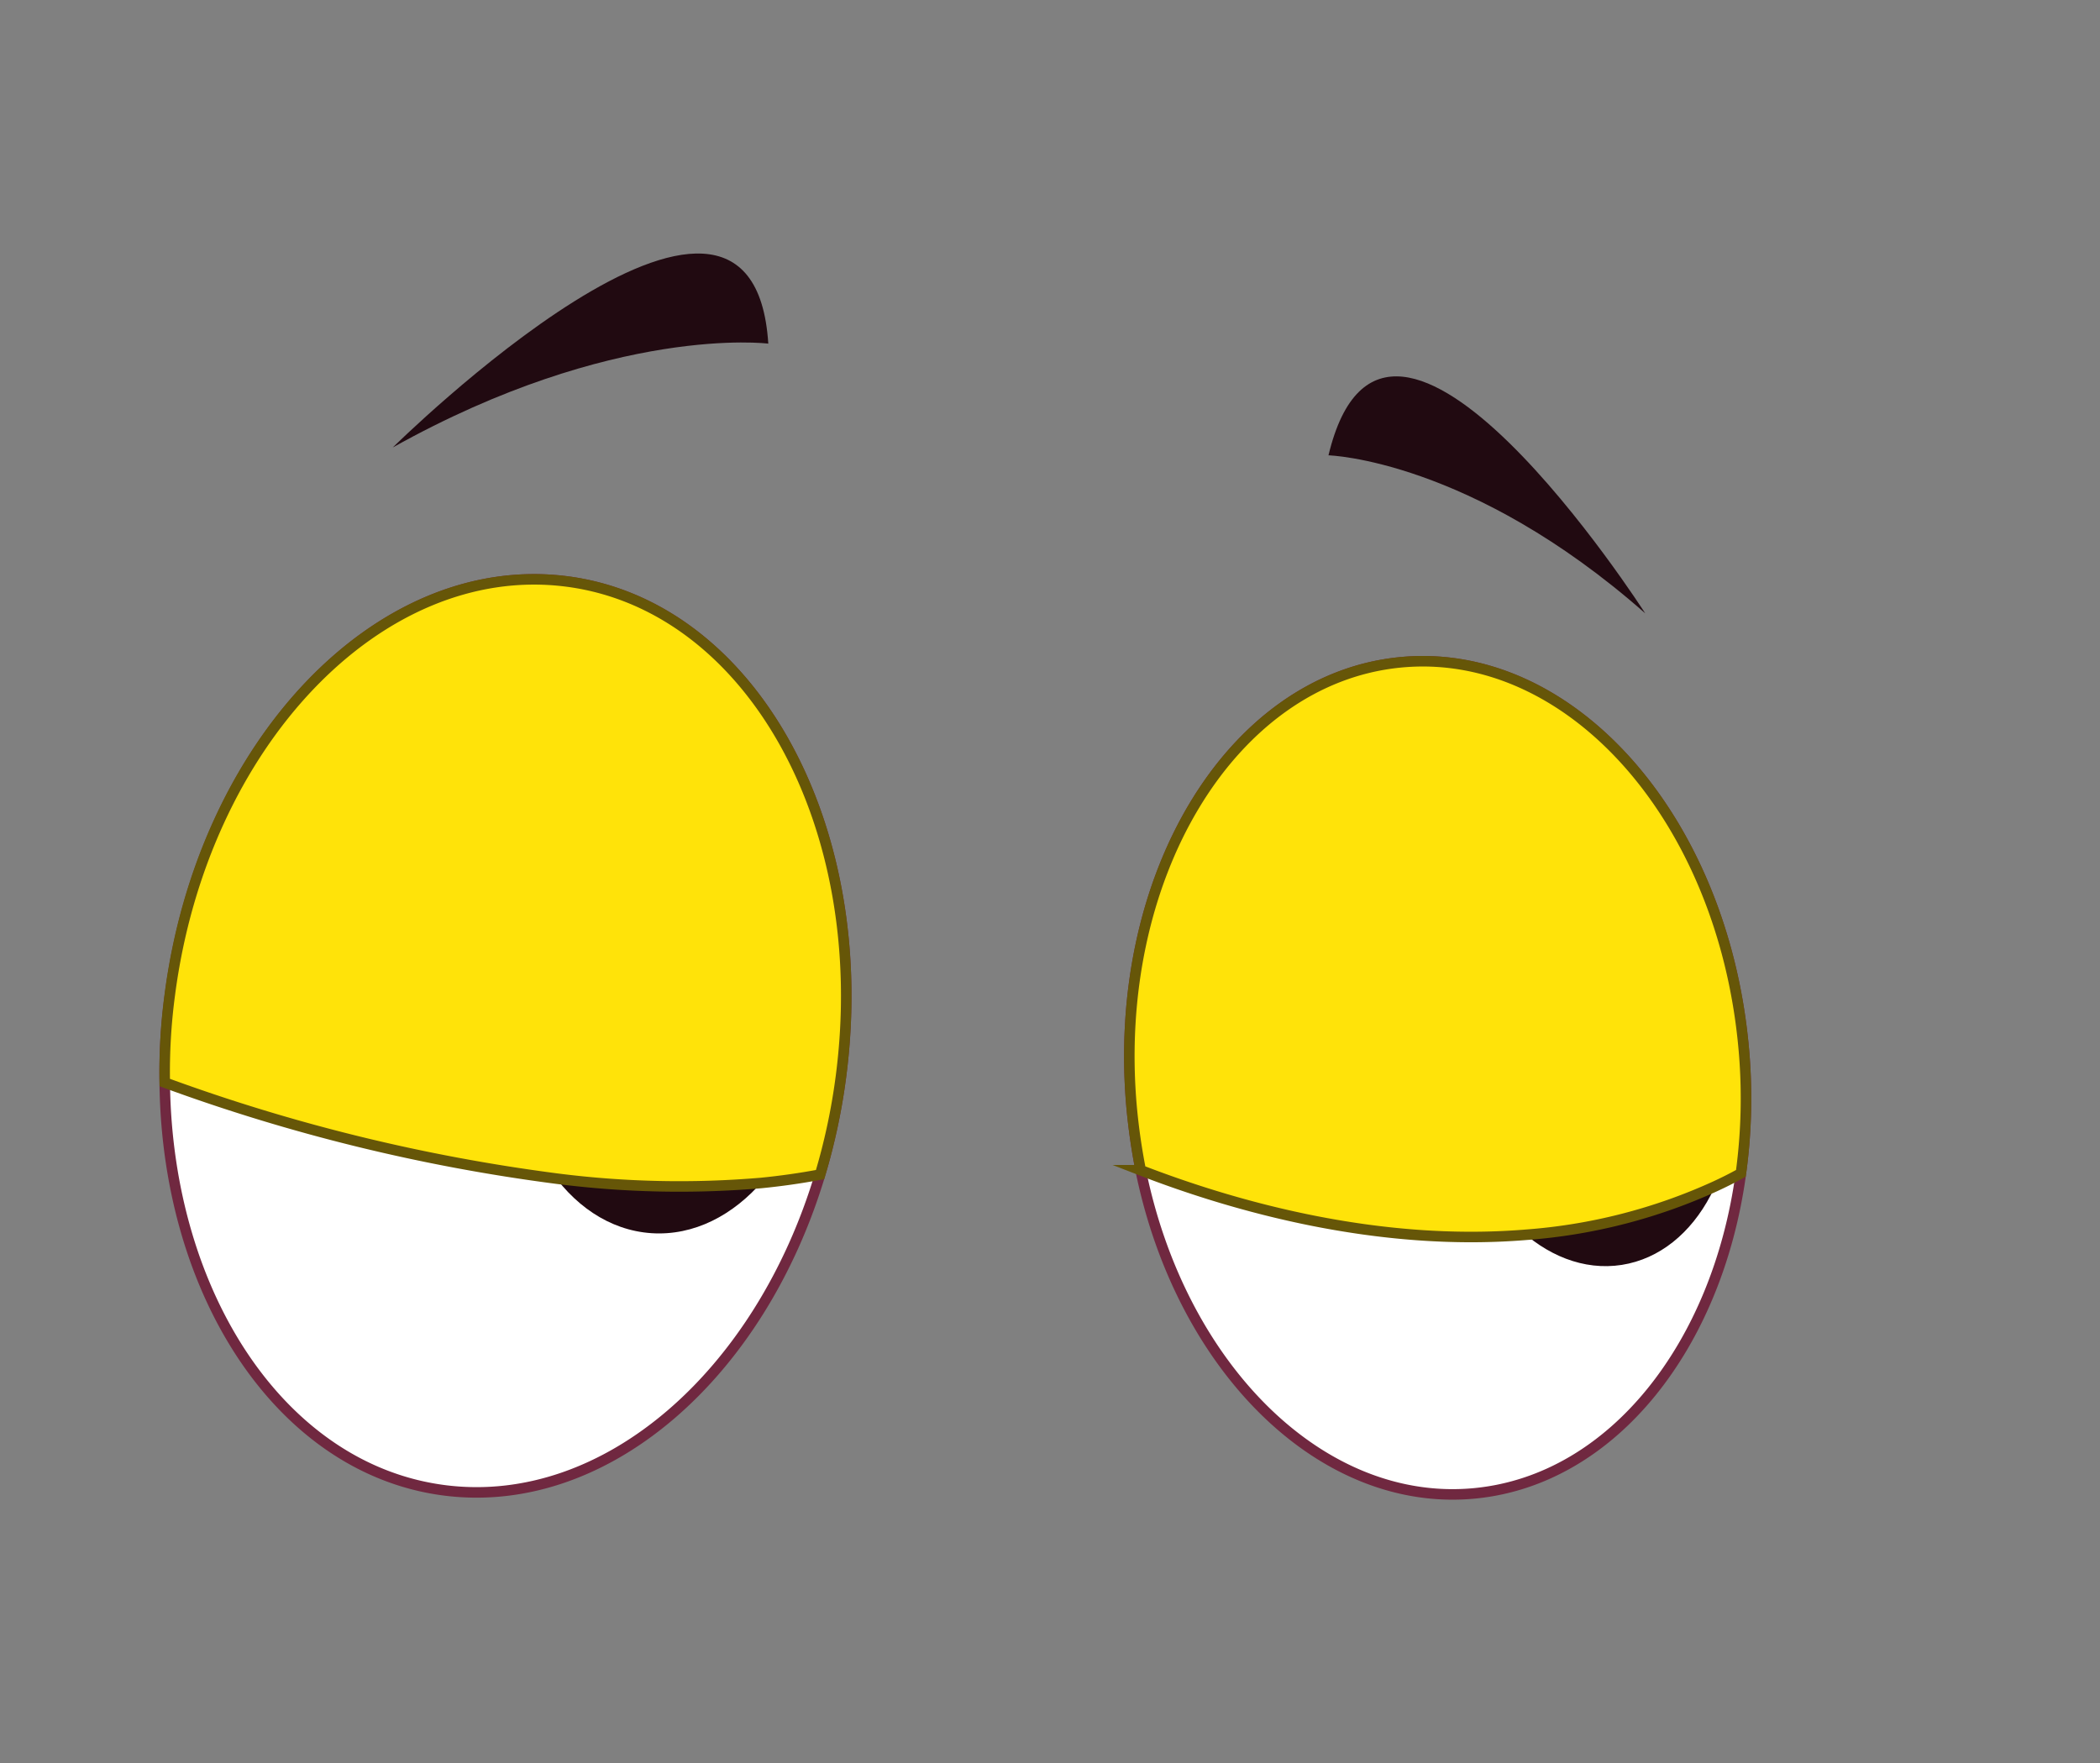 <svg id="ee8c35f3-b553-4443-9146-435d3b444cc7" data-name="Layer 1" xmlns="http://www.w3.org/2000/svg" width="149.65" height="125.65" viewBox="0 0 149.65 125.65">
  <rect x="0" y="0" width="149.65" height="125.65" fill="#808080" stroke="none"/>
  <defs>
    <style>
      .bc67fe6f-7651-44f9-8eed-05b74b9e7257, .bfd83d54-48c8-47ce-b538-640bd78744b7 {
        fill: #fff;
      }

      .bfd83d54-48c8-47ce-b538-640bd78744b7 {
        stroke: #702840;
      }

      .bfd83d54-48c8-47ce-b538-640bd78744b7, .f6991e54-6985-457c-8924-4539ae0fe918 {
        stroke-miterlimit: 10;
        stroke-width: 0.75px;
      }

      .aa6df1eb-7bdb-4463-ac54-06bf1604314e {
        fill: #210a11;
      }

      .f6991e54-6985-457c-8924-4539ae0fe918 {
        fill: #ffe309;
        stroke: #665608;
      }
    </style>
  </defs>
  <g>
    <g>
      <g>
        <path class="bfd83d54-48c8-47ce-b538-640bd78744b7" d="M59.93,76.71a44.28,44.28,0,0,1-1.49,7c-4.26,14.21-15.23,23.9-26.64,22.52-11.64-1.41-19.87-13.85-20.06-29a41.67,41.67,0,0,1,.36-6.26C14.43,53,27,39.82,40.24,41.42S62.26,58.82,59.93,76.71Z"/>
        <ellipse class="aa6df1eb-7bdb-4463-ac54-06bf1604314e" cx="47.39" cy="73.2" rx="14.71" ry="10.92" transform="translate(-28.79 115.63) rotate(-86.19)"/>
        <ellipse class="bc67fe6f-7651-44f9-8eed-05b74b9e7257" cx="54.23" cy="70.09" rx="4.04" ry="3" transform="translate(-19.31 119.55) rotate(-86.19)"/>
      </g>
      <g>
        <path class="bfd83d54-48c8-47ce-b538-640bd78744b7" d="M124.06,83.62c-1.67,12.28-9.13,21.81-18.89,22.8-10.93,1.11-21-8.9-23.88-23A43.74,43.74,0,0,1,80.65,79c-1.5-16.34,7-30.57,19.08-31.79s23,11,24.52,27.38A39.48,39.48,0,0,1,124.06,83.62Z"/>
        <ellipse class="aa6df1eb-7bdb-4463-ac54-06bf1604314e" cx="113.5" cy="76.93" rx="9.93" ry="13.38" transform="translate(-10.51 18.44) rotate(-8.88)"/>
        <ellipse class="bc67fe6f-7651-44f9-8eed-05b74b9e7257" cx="118.99" cy="71.42" rx="2.72" ry="3.67" transform="translate(-9.6 19.22) rotate(-8.88)"/>
      </g>
      <path class="aa6df1eb-7bdb-4463-ac54-06bf1604314e" d="M94.67,32.45s10.1.27,22.57,11.26C117.24,43.71,98.85,15,94.67,32.45Z"/>
      <path class="aa6df1eb-7bdb-4463-ac54-06bf1604314e" d="M54.75,24.49s-11-1.4-26.76,7.4C28,31.89,53.61,6.55,54.75,24.49Z"/>
    </g>
    <path class="f6991e54-6985-457c-8924-4539ae0fe918" d="M59.93,76.71a44.28,44.28,0,0,1-1.49,7c-1.38.26-2.79.46-4.21.6A68.84,68.84,0,0,1,39.68,84a129.36,129.36,0,0,1-27.94-6.85,41.67,41.67,0,0,1,.36-6.26C14.43,53,27,39.82,40.24,41.42S62.26,58.82,59.93,76.71Z"/>
    <path class="f6991e54-6985-457c-8924-4539ae0fe918" d="M124.06,83.62c-.61.34-1.23.65-1.86.94A39.46,39.46,0,0,1,108.75,88c-10.56.87-20.74-2-27.46-4.6A43.74,43.74,0,0,1,80.65,79c-1.5-16.34,7-30.57,19.08-31.79s23,11,24.52,27.38A39.48,39.48,0,0,1,124.06,83.62Z"/>
  </g>
</svg>
